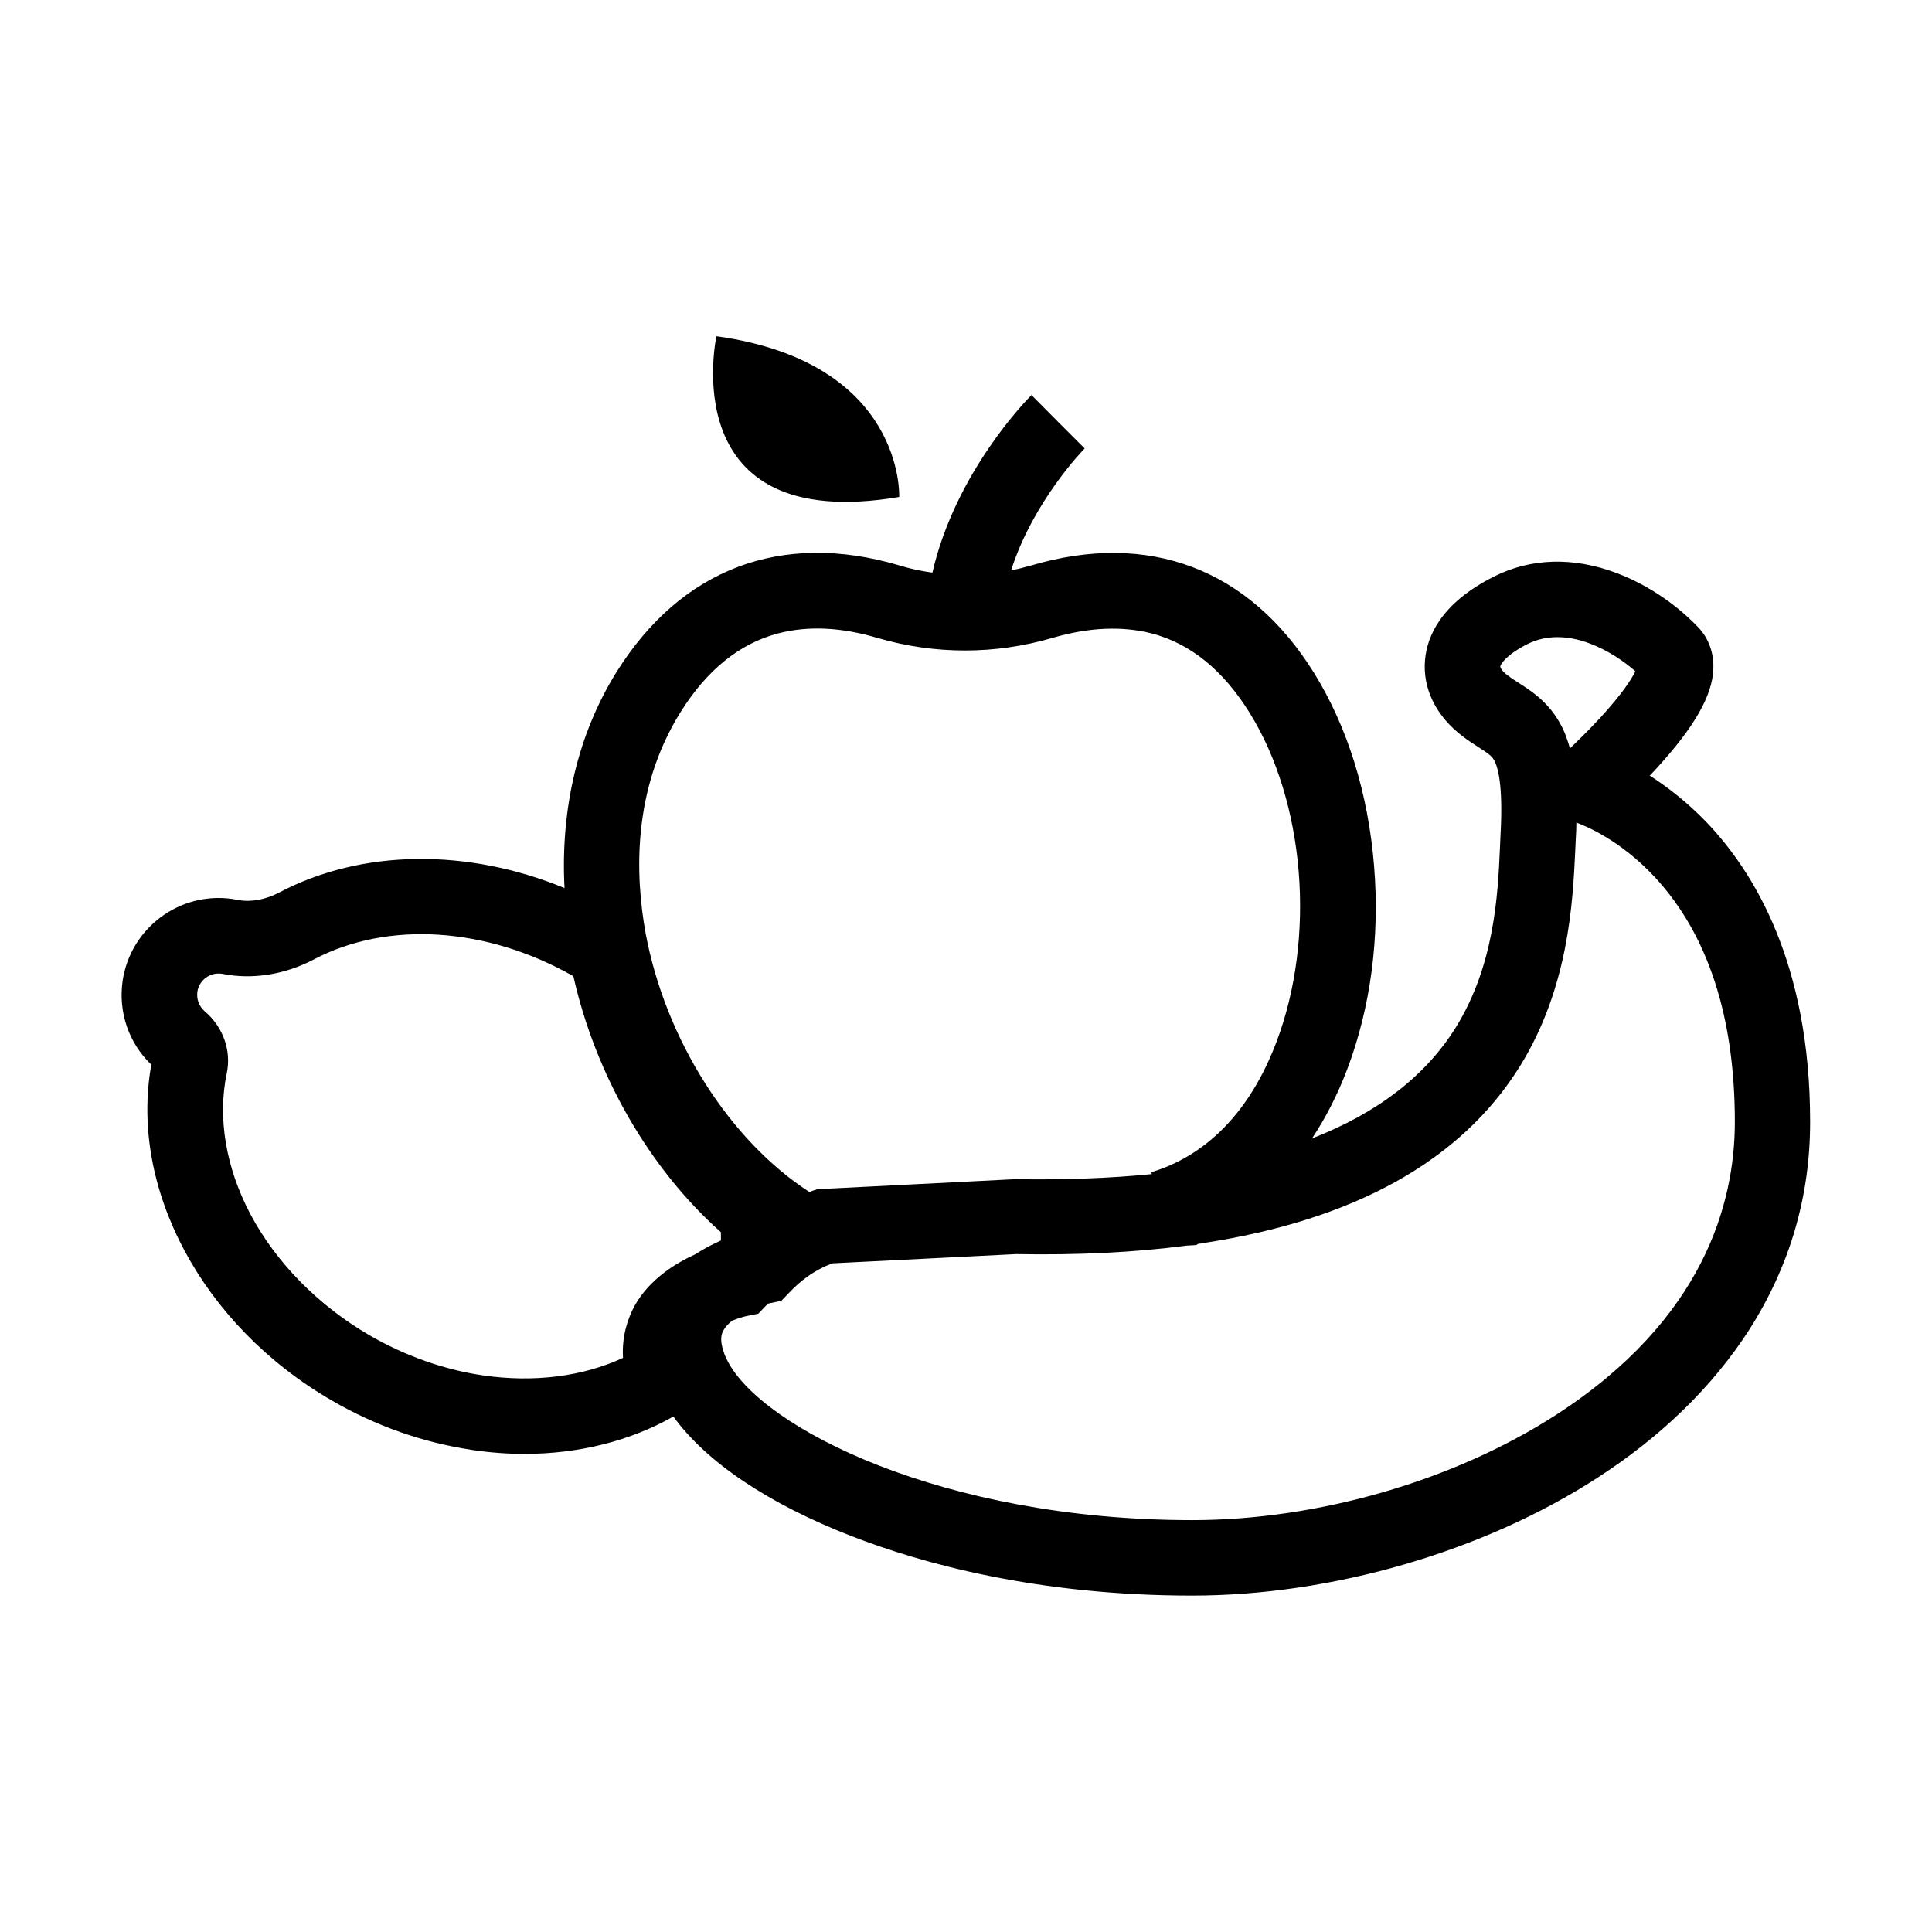 <?xml version="1.0" standalone="no"?><!DOCTYPE svg PUBLIC "-//W3C//DTD SVG 1.1//EN" "http://www.w3.org/Graphics/SVG/1.1/DTD/svg11.dtd"><svg t="1600403704159" class="icon" viewBox="0 0 1024 1024" version="1.1" xmlns="http://www.w3.org/2000/svg" p-id="10256" xmlns:xlink="http://www.w3.org/1999/xlink" width="200" height="200"><defs><style type="text/css"></style></defs><path d="M476.6 263.4s3.2-71.3-96.9-85.2c0.1 0.1-23.3 105.5 96.9 85.2z" p-id="10257"></path><path d="M904.2 435.5c-10.4-10.7-20.7-18.6-29.8-24.4 1.4-1.4 2.7-2.9 4.1-4.4 19.5-21.4 29-37.9 29.6-51.9 0.4-8.5-2.4-16.4-7.9-22.2-5.5-5.8-20.6-20.3-43.4-28.9-22.9-8.6-45.4-8-65 1.9-28.1 14.1-35.4 31.7-36.5 44.1-1.4 15.2 5.9 30 20 40.6 3 2.3 5.8 4.1 8.3 5.7 6.2 4 7.5 5 8.9 8.1 2 4.5 4.1 14.9 2.8 38.5-0.1 2.2-0.2 4.5-0.3 6.9-1.1 24.7-2.9 61.9-23.3 94.9-16 25.8-41.6 45.5-76.3 59 7.3-11 13.6-23.3 18.7-36.8 12.3-32.5 17.3-69.7 14.2-107.5-3.1-38.5-14.1-74-32-102.7-34.2-54.9-87.4-75.1-149.7-56.7-3.5 1-7.1 1.9-10.7 2.6 11.8-36.9 38.6-64.2 39-64.6l-14.1-14.1-14.1-14.2c-1.9 1.9-40.3 40.7-52.5 94.1-6-0.8-12-2.1-17.8-3.9-62.3-18.3-115.4 1.8-149.7 56.7-20.3 32.6-29.7 72.3-27.5 114.4-51.5-21.2-107.5-20.7-151.3 2.4-7.3 3.8-15 5.2-21.8 3.9-1.1-0.2-2.1-0.4-2.8-0.5-28-4.1-54.1 15.3-58.3 43.3-2.4 16.6 3.2 33 15.2 44.5-11.8 65.6 27 138.2 95.5 177.9 23.4 13.6 48.5 22.4 74.5 26.3 9.3 1.4 18.6 2.1 27.7 2.1 28.8 0 56-6.8 79-19.8 17.4 24.1 50.4 46.3 94.5 63.4 37 14.4 98.4 31.5 180.4 31.5 74.1 0 154.4-23.3 214.8-62.4 34.2-22.1 61.2-48.5 80.4-78.3 21.5-33.6 32.4-70.6 32.4-110.2 0.1-84.3-30-133.1-55.2-159.3z m-109-82.3c0.1-1 2.8-6 14.5-11.9 4.9-2.4 10.1-3.6 15.7-3.6 5.5 0 11.3 1.1 17.3 3.4 9.6 3.6 18.2 9.5 24.1 14.7-2 4-6.9 11.9-18.8 24.8-6 6.5-11.9 12.2-15.9 16.1-0.9-3.2-1.9-6.1-3-8.8-6.3-14.4-16.5-21-23.9-25.8-2.1-1.3-4.1-2.6-5.9-4-3.3-2.3-4.2-4.4-4.1-4.9z m-434.6 24.4c14-22.5 31.5-36.6 51.9-41.9 15.7-4.1 33.3-3.3 52.5 2.4 30.4 8.9 62.5 8.9 92.8 0 19.2-5.6 36.8-6.4 52.5-2.4 20.5 5.3 37.9 19.4 51.9 41.9 29.5 47.3 35.4 119.2 14.3 174.8-17.4 45.8-45.6 62.7-66.3 68.9l0.3 1c-22.1 2.2-46.2 3.1-72 2.7h-0.7l-104.6 5.3-2.7 0.9-1.5 0.6c-42.4-27.5-76.3-80.9-86.8-137.1-5.6-30.9-7.1-76.1 18.4-117.1z m-30.4 342.1c-21.3 9.9-47.2 13.2-74.1 9.3-20.7-3-41.5-10.4-60.3-21.3-27-15.7-49.4-38.4-63-64-13.1-24.7-17.6-51.3-12.6-74.9 2.5-11.9-1.9-24.5-11.7-32.8-3-2.6-4.4-6.4-3.9-10.3 0.8-5.6 5.7-9.7 11.2-9.7 0.5 0 1.1 0 1.7 0.1 0.1 0 0.3 0 0.4 0.1h0.2c15.7 3.1 32.9 0.4 48.3-7.7 39.1-20.6 91.6-17.2 137.5 8.9 11.8 52.5 40.3 102 78.2 135.7v4.4c-4.3 1.9-9 4.3-13.6 7.3-11.2 5.1-24.5 13.6-32.2 27.4-3.5 6.6-6.8 15.8-6.1 27.5z m494.7 30.1c-54.1 35-126.3 55.9-193 55.9-132.5 0-228.2-49-246.3-84.4-0.8-1.6-1.5-3.1-2-4.7-2.5-7.1-0.9-10.1-0.2-11.4 1-1.9 2.7-3.6 4.6-5.2 3.1-1.2 5.9-2.1 7.9-2.5l6-1.2 4.4-4.6 0.7-0.7c0.4-0.1 0.8-0.2 1.1-0.3l6-1.2 4.4-4.6c3-3.1 6-5.8 9.1-8 4.1-3 8.6-5.4 13.5-7.3l97.4-4.9c32.7 0.6 63.1-0.9 90.4-4.5l5.2-0.3 0.8-0.6c0.8-0.1 1.7-0.2 2.5-0.4 80.5-12.2 137.1-43.7 168.2-93.8 25.9-41.8 28-87.1 29.3-114.1 0.1-2.3 0.2-4.5 0.3-6.6 0.2-2.9 0.3-5.7 0.3-8.4 4.5 1.6 23.1 9.1 41.4 28.7 28.2 30.3 42.6 74 42.6 129.9 0 43-16.4 104.6-94.6 155.2z" p-id="10258"></path></svg>